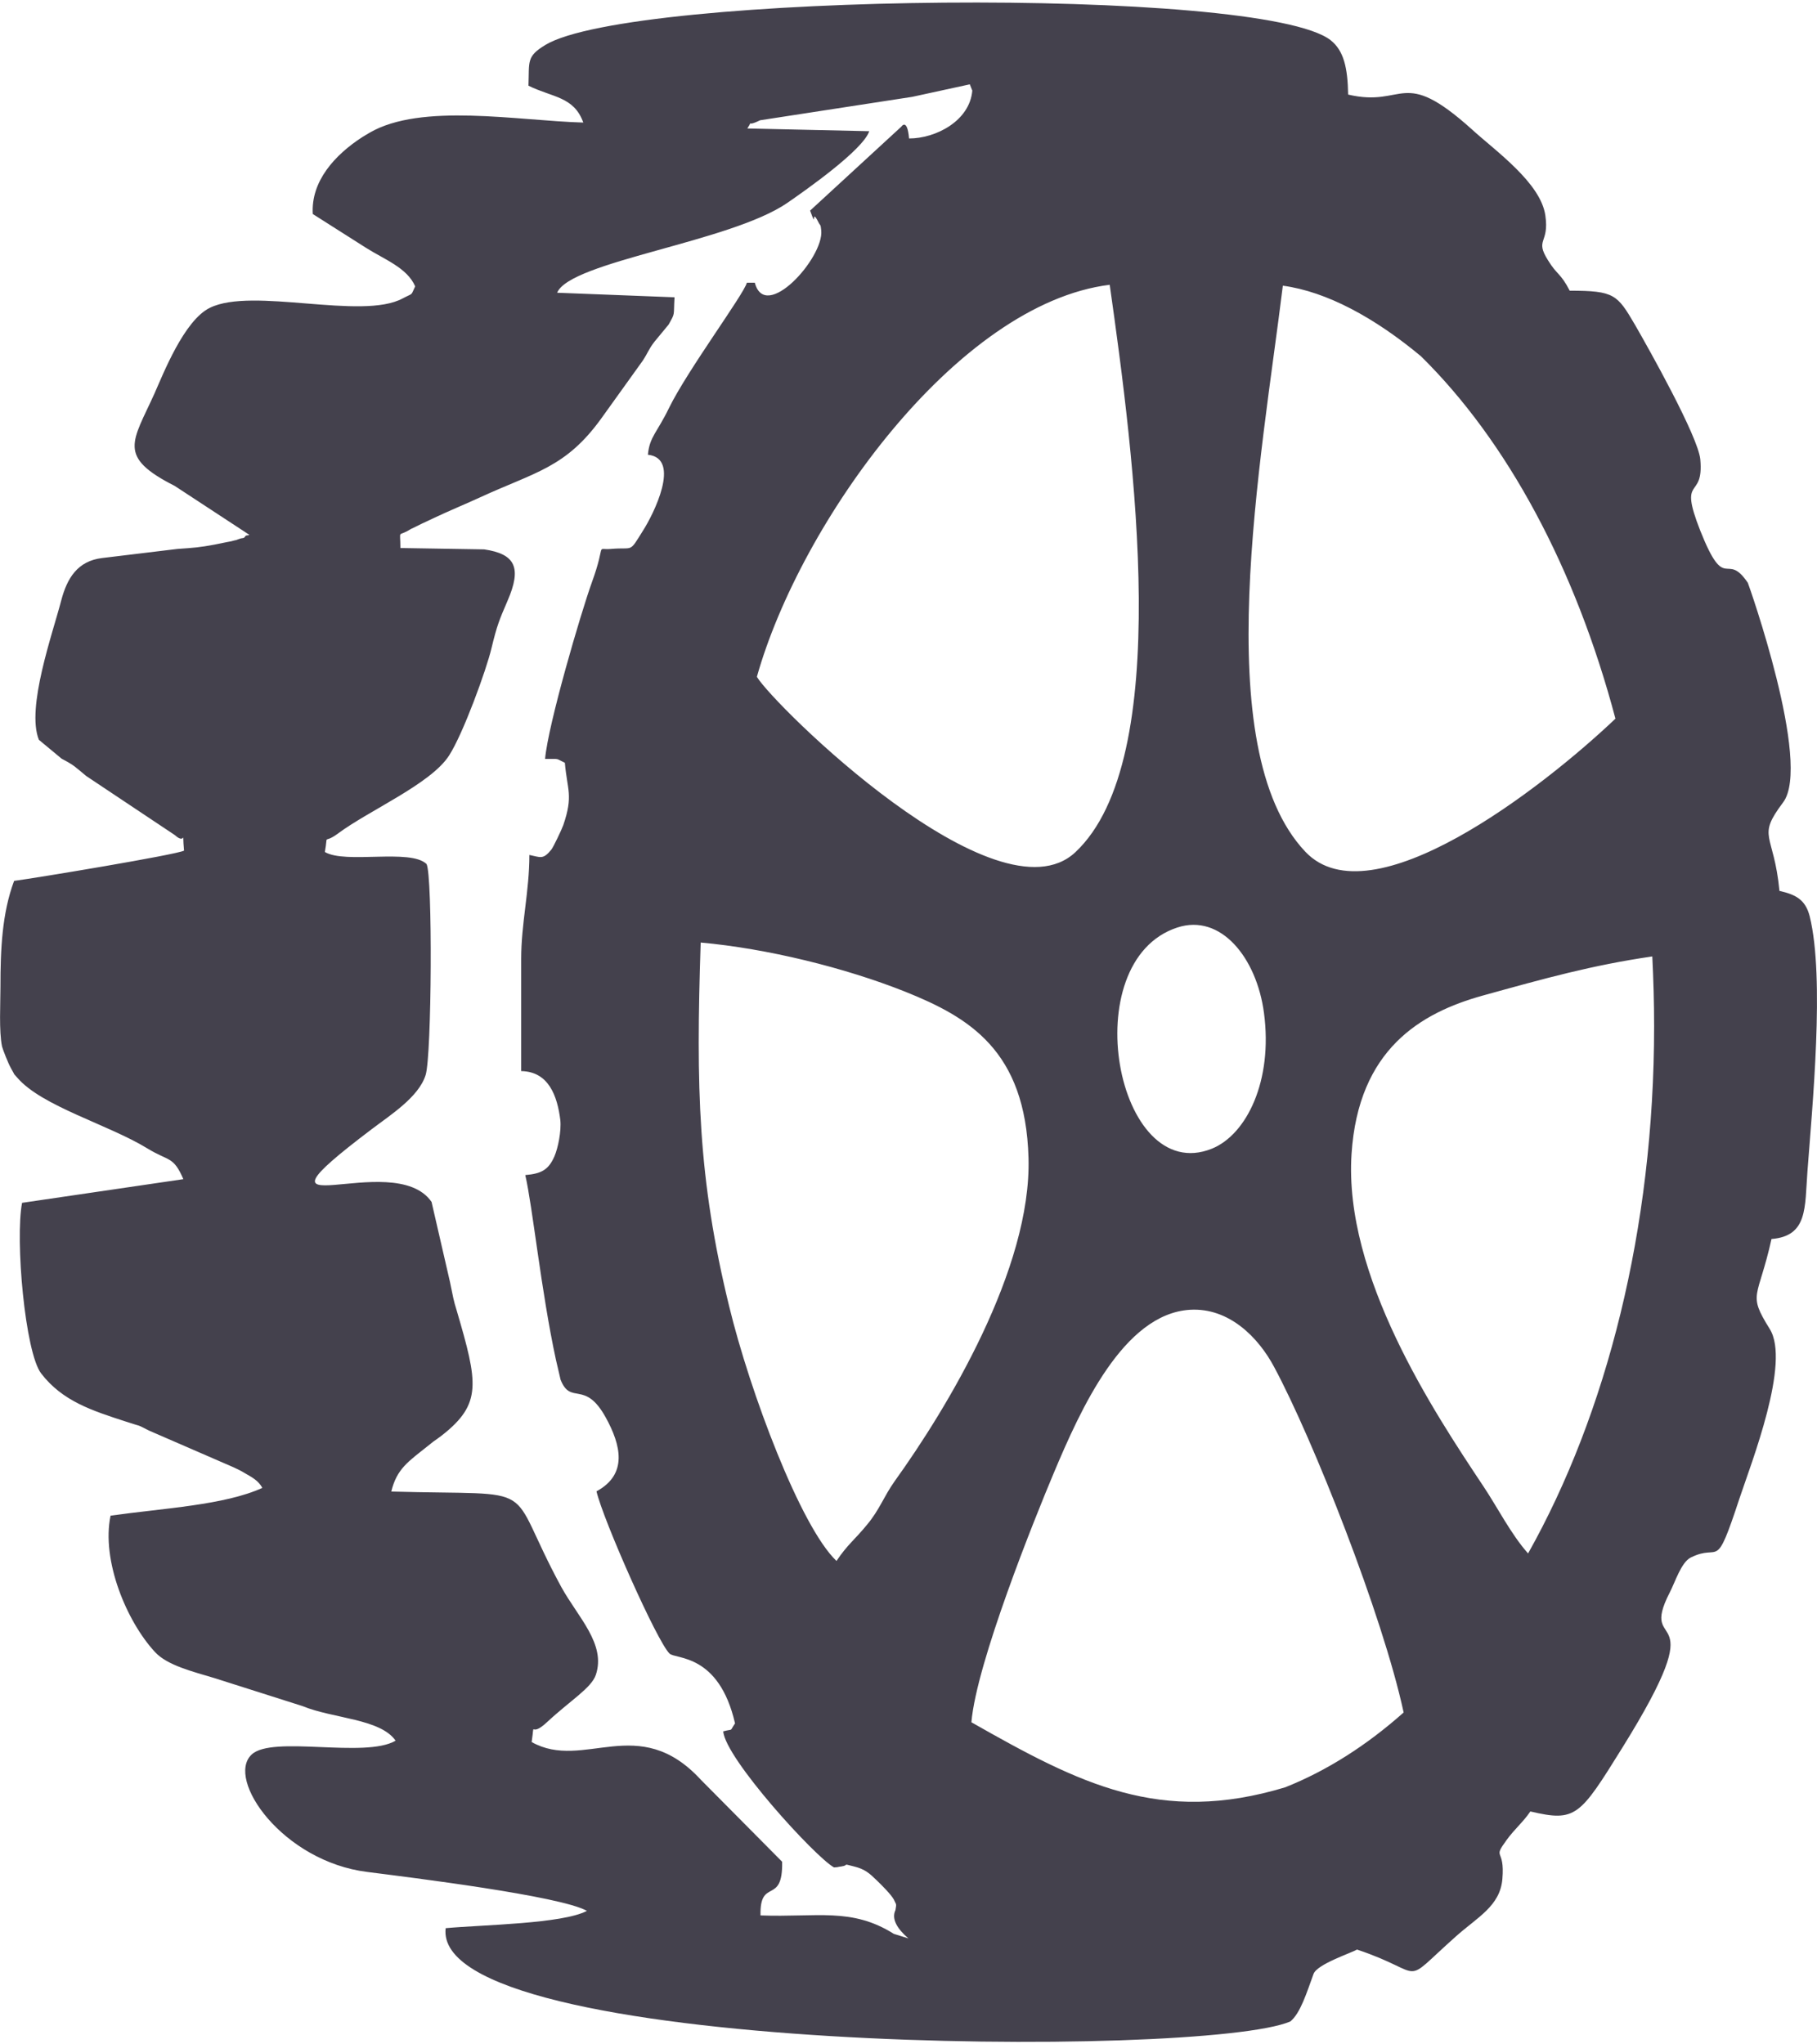 <svg xmlns="http://www.w3.org/2000/svg" width="40" height="45" viewBox="0 0 7987 8964" shape-rendering="geometricPrecision" text-rendering="geometricPrecision" image-rendering="optimizeQuality" fill-rule="evenodd" clip-rule="evenodd"><defs><style>.fil0{fill:#44414d}</style></defs><path class="fil0" d="M3993 8509l-64-20c-186-117-337-72-586-81-4-169 99-42 95-236l-357-360c-275-299-514-37-744-166 16-108-13-12 67-87 103-96 195-150 215-208 46-136-79-254-152-387-256-471-65-400-747-419 24-100 75-132 159-199l25-20c10-7 26-18 40-29 175-138 157-229 64-546-16-51-16-61-30-127l-81-352c-168-244-885 151-264-319 83-63 208-142 238-239 27-86 31-877 4-927-71-69-357 1-447-53 16-89-11-31 56-80 138-103 410-219 490-344 62-96 164-377 186-470 25-103 34-124 71-210 63-145 35-206-103-226l-368-6c0-88-14-45 45-83 0 0 44-21 47-23 31-15 23-10 49-23 69-33 152-67 210-94 244-112 375-130 531-345l183-255c25-38 25-49 52-84l62-75c30-54 21-34 26-120l-516-20c57-138 761-222 1012-395 81-56 332-232 360-315l-536-12c30-45-13-2 56-36l669-103 253-55c11 29 11 27 11 27-11 134-161 211-278 211-8-92-34-52-34-52l-401 369c33 92 1-20 37 52 8 16 9 5 12 36 11 120-246 405-292 229h-35c-14 52-260 383-342 550-52 108-86 127-93 206 150 16 21 267-20 331-65 104-40 74-142 83-71 6-19-33-84 146-48 133-193 626-206 777 68 1 41-5 87 17 10 119 38 143-7 274-7 20-43 95-52 107-37 46-48 34-97 24 0 160-36 301-36 456v494c121 2 159 110 172 215 5 49-10 123-26 160-26 59-57 76-128 82 32 138 70 513 135 813 4 15 19 83 20 86 45 115 106-2 199 167 66 120 98 249-41 324 29 125 266 660 321 713 26 26 217-2 288 307-27 39-3 22-52 35 10 120 404 552 487 598l14-1c3-1 14-3 17-3 41-6-2-15 58 0 48 12 68 31 98 60 21 20 64 63 76 85 10 24 13 15 7 47-18 38 7 81 57 124zM2397 187c-84 51-70 72-74 179 105 52 200 47 241 162-288-8-712-88-940 45l-30 18c-123 79-228 196-219 339l233 148c80 51 182 88 217 170-21 44-6 27-55 53-180 97-659-51-847 41-114 55-206 292-244 377-96 213-166 277 89 406l328 215c-5 4-15 0-19 8s-14 6-19 8c-5 1-14 5-20 7-6 1-13 3-20 5-4 1-73 14-75 15-64 12-90 14-163 19l-331 40c-108 13-154 88-180 187-37 143-155 472-98 612l100 83c59 31 59 36 108 76l390 260c52 48 30-41 40 68-33 18-649 120-747 133-53 142-60 300-60 465 0 73-7 196 7 263 4 15 27 74 39 95 25 43 4 14 28 42 108 126 401 206 572 311 95 58 114 33 158 135L97 5276c-31 161 13 658 84 750 94 122 223 163 374 212 75 25 39 8 100 39l357 155c5 2 11 5 16 7 21 10 30 14 48 25 28 16 61 33 77 65-167 76-434 89-667 122-41 196 70 464 195 599 54 59 166 86 262 115l387 123c133 55 342 55 409 152-135 79-542-25-633 61-115 108 136 470 509 516 188 24 848 105 965 171-108 57-457 61-621 76-65 554 3333 574 3713 410 44-36 71-124 102-209 16-43 166-92 191-107 317 106 182 167 435-58 94-84 194-133 204-252 12-141-46-83 19-172 34-47 73-79 104-125 200 47 217 21 403-278 419-673 65-403 210-685 23-44 50-132 92-153 132-66 105 72 214-259 53-159 226-599 133-746-99-159-51-129 8-395 160-13 146-137 158-297 21-282 77-850 10-1121-19-75-63-96-133-112-25-259-102-232 16-389 128-169-153-962-155-965-97-144-97 53-209-229-99-251 17-129 0-314-10-101-227-487-287-591-78-133-90-150-287-150-40-78-56-69-95-133-60-95 6-72-12-197-20-144-219-284-323-379-311-280-292-94-544-153-2-118-19-193-77-239-306-239-3074-208-3452 21zm3849 1368c378 372 679 929 855 1593-321 305-1074 890-1363 585-432-456-192-1729-99-2488 193 26 404 141 607 310zm1017 2638c5 101 8 203 8 307 0 892-210 1705-554 2317-75-84-136-205-197-296-217-326-614-924-579-1460 30-459 303-620 577-696 271-75 478-133 745-172zM6170 7516c-162 144-337 256-521 329-550 166-902-15-1379-286 22-261 279-898 361-1093 119-283 307-702 600-720 172-10 301 122 370 252 169 314 477 1091 569 1518zm-995-3450c-453 148-269 1141 152 972 153-62 269-299 229-597-32-242-190-438-381-375zM3677 6850c48-72 81-94 134-159 56-67 73-123 122-192 228-317 602-933 588-1421-13-473-263-618-542-730-266-106-609-190-899-216-21 639-12 1037 125 1598 91 376 314 970 472 1120zm-350-3886c71 121 1056 1093 1400 771 435-408 258-1738 151-2494-671 83-1360 1044-1551 1723z" id="Слой_x0020_1"/></svg>
